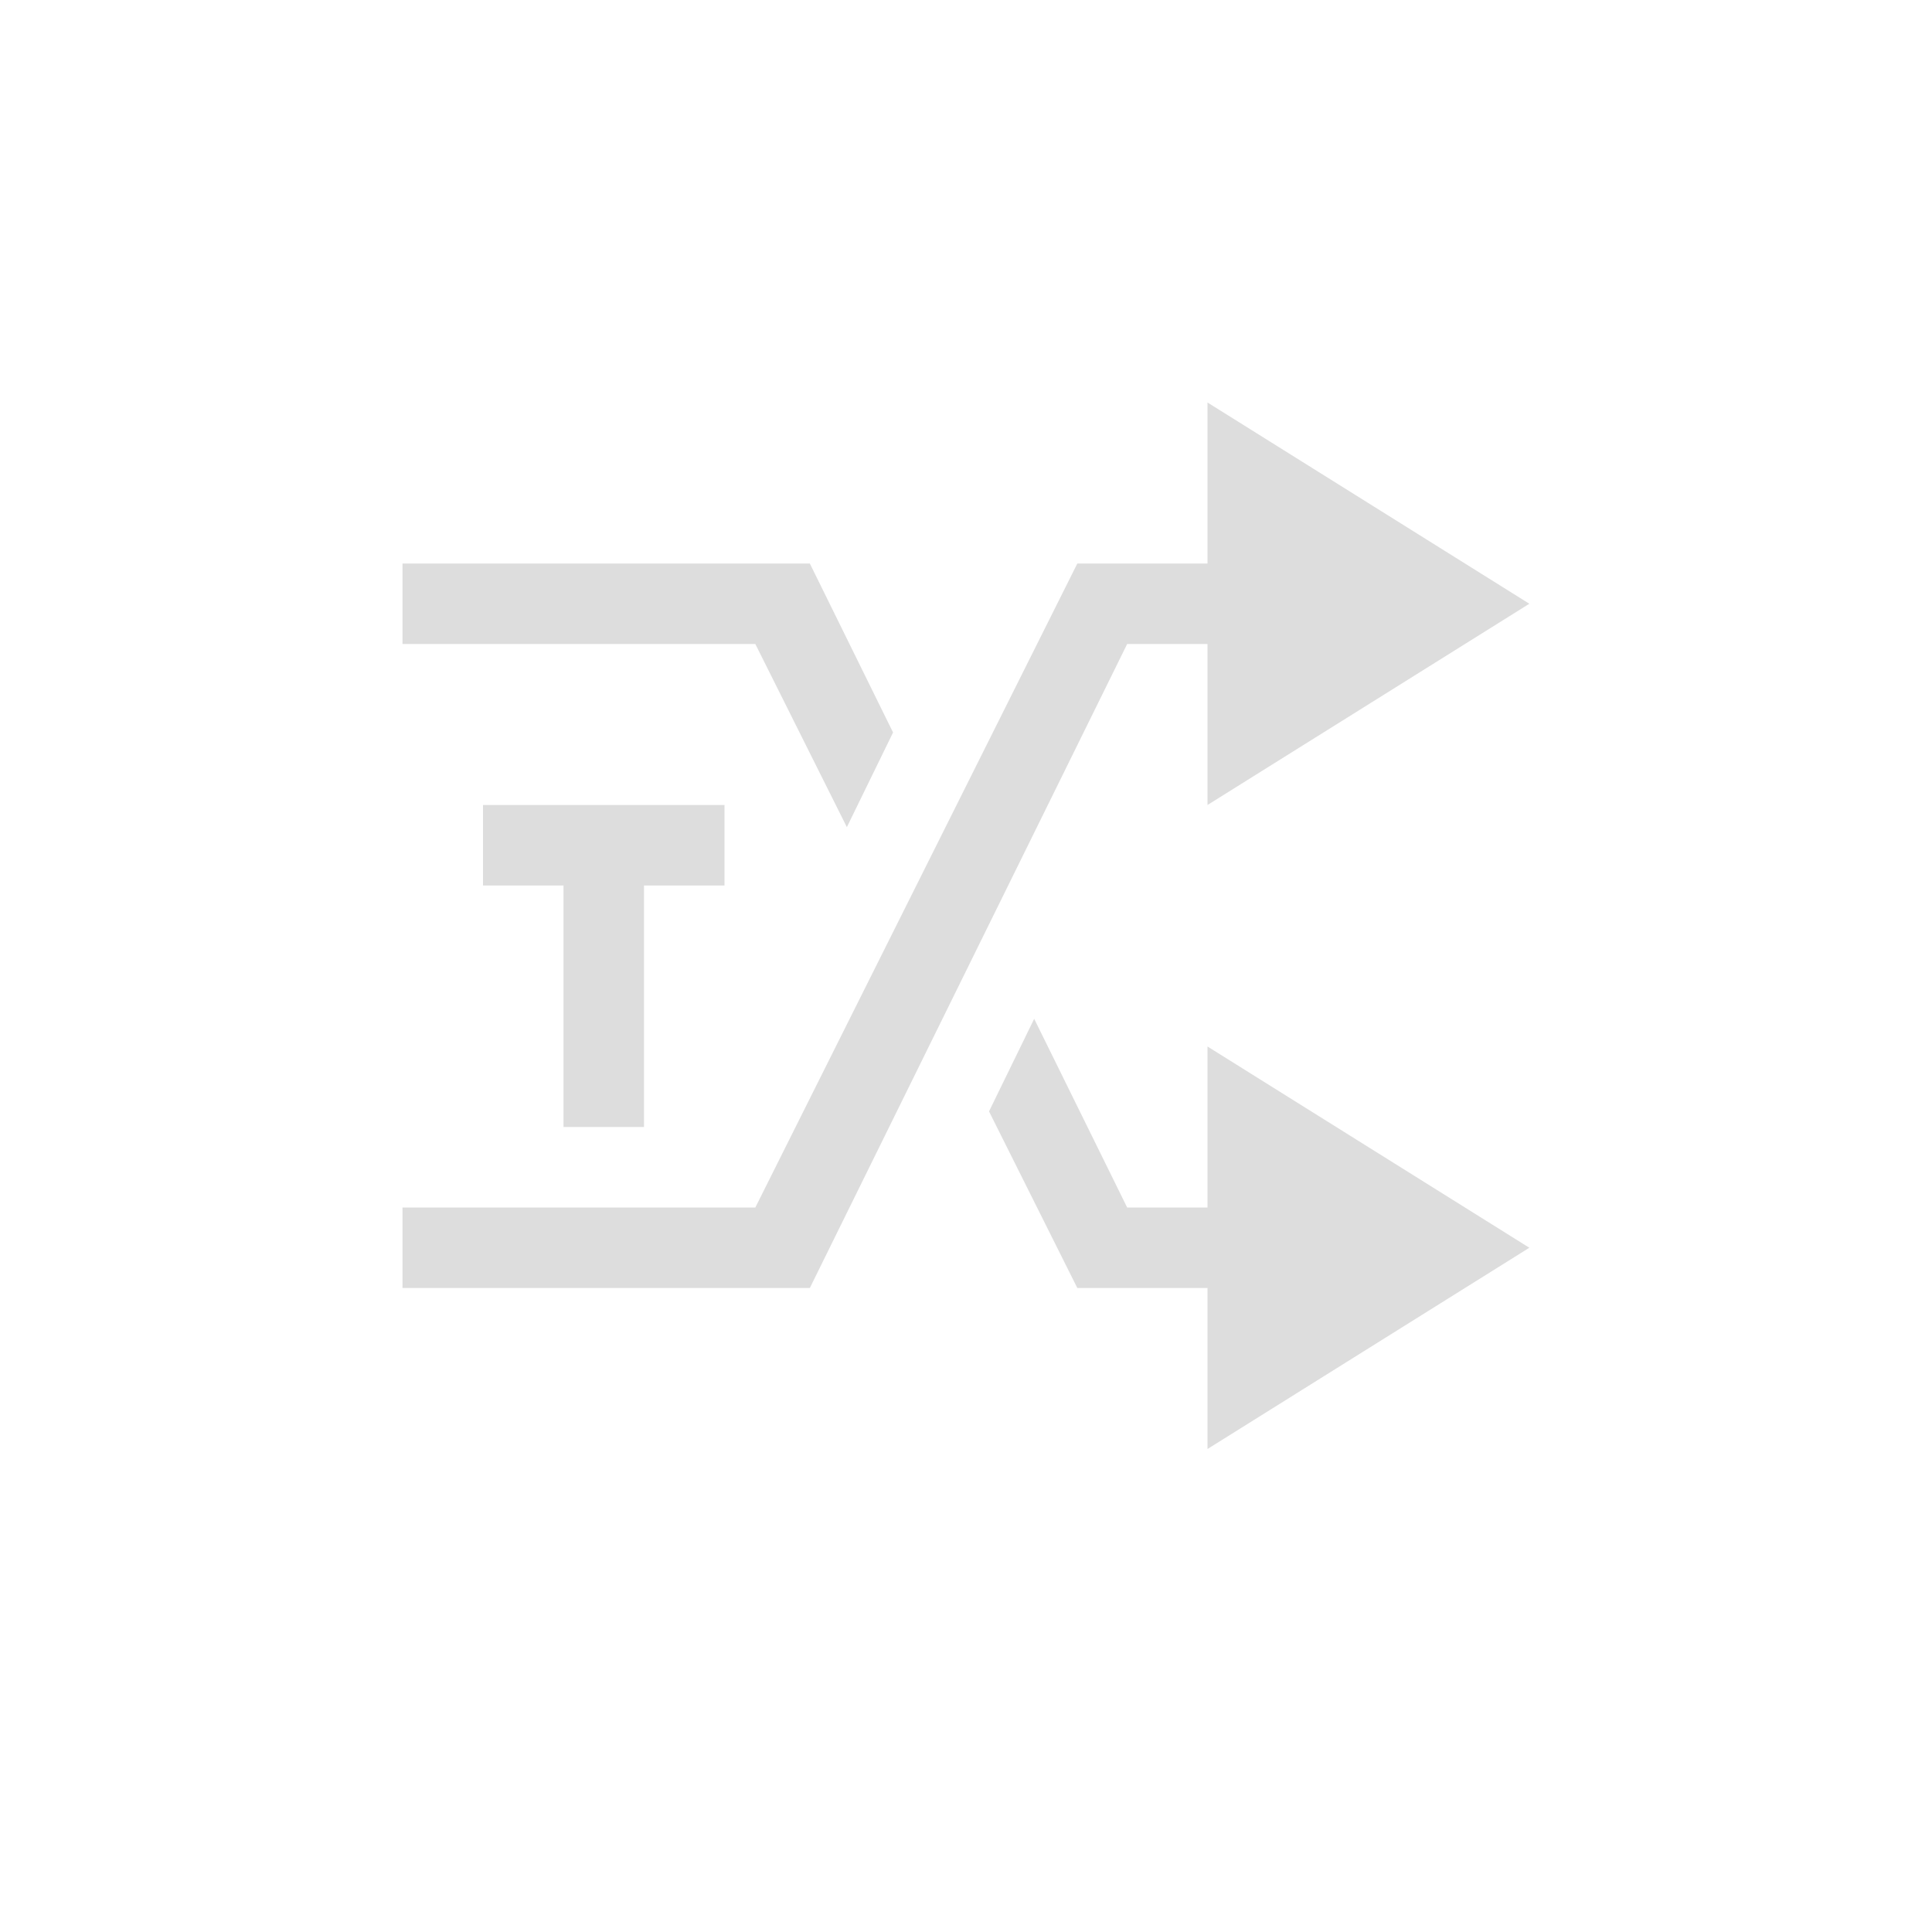 <?xml version="1.0" encoding="UTF-8"?>
<svg width="24px" height="24px" viewBox="0 0 24 24" version="1.1" xmlns="http://www.w3.org/2000/svg" xmlns:xlink="http://www.w3.org/1999/xlink">
    <!-- Generator: Sketch 51.3 (57544) - http://www.bohemiancoding.com/sketch -->
    <title>media-random-tracks-amarok</title>
    <desc>Created with Sketch.</desc>
    <defs></defs>
    <g id="media-random-tracks-amarok" stroke="none" stroke-width="1" fill="none" fill-rule="evenodd">
        <polygon id="Path" fill="#DDDDDD" fill-rule="nonzero" points="6 10 6 11 7 11 7 14 8 14 8 11 9 11 9 10"></polygon>
        <g id="134" transform="translate(5, 5)" fill="#DDDDDD" fill-rule="nonzero">
            <polygon id="Path" points="10 0 10 2 8.383 2 4.383 10 0 10 0 11 5.06 11 9.002 3 10 3 10 5 13.998 2.5"></polygon>
            <path d="M7.286,8.806 L7.847,7.656 L9.002,10 L10,10 L10,8 L13.998,10.5 L10,13 L10,11 L8.383,11 L7.286,8.806 Z M5.52,5.275 L4.383,3 L0,3 L0,2 L5.06,2 L6.094,4.099 L5.52,5.275 Z" id="Combined-Shape"></path>
        </g>
    </g>
</svg>